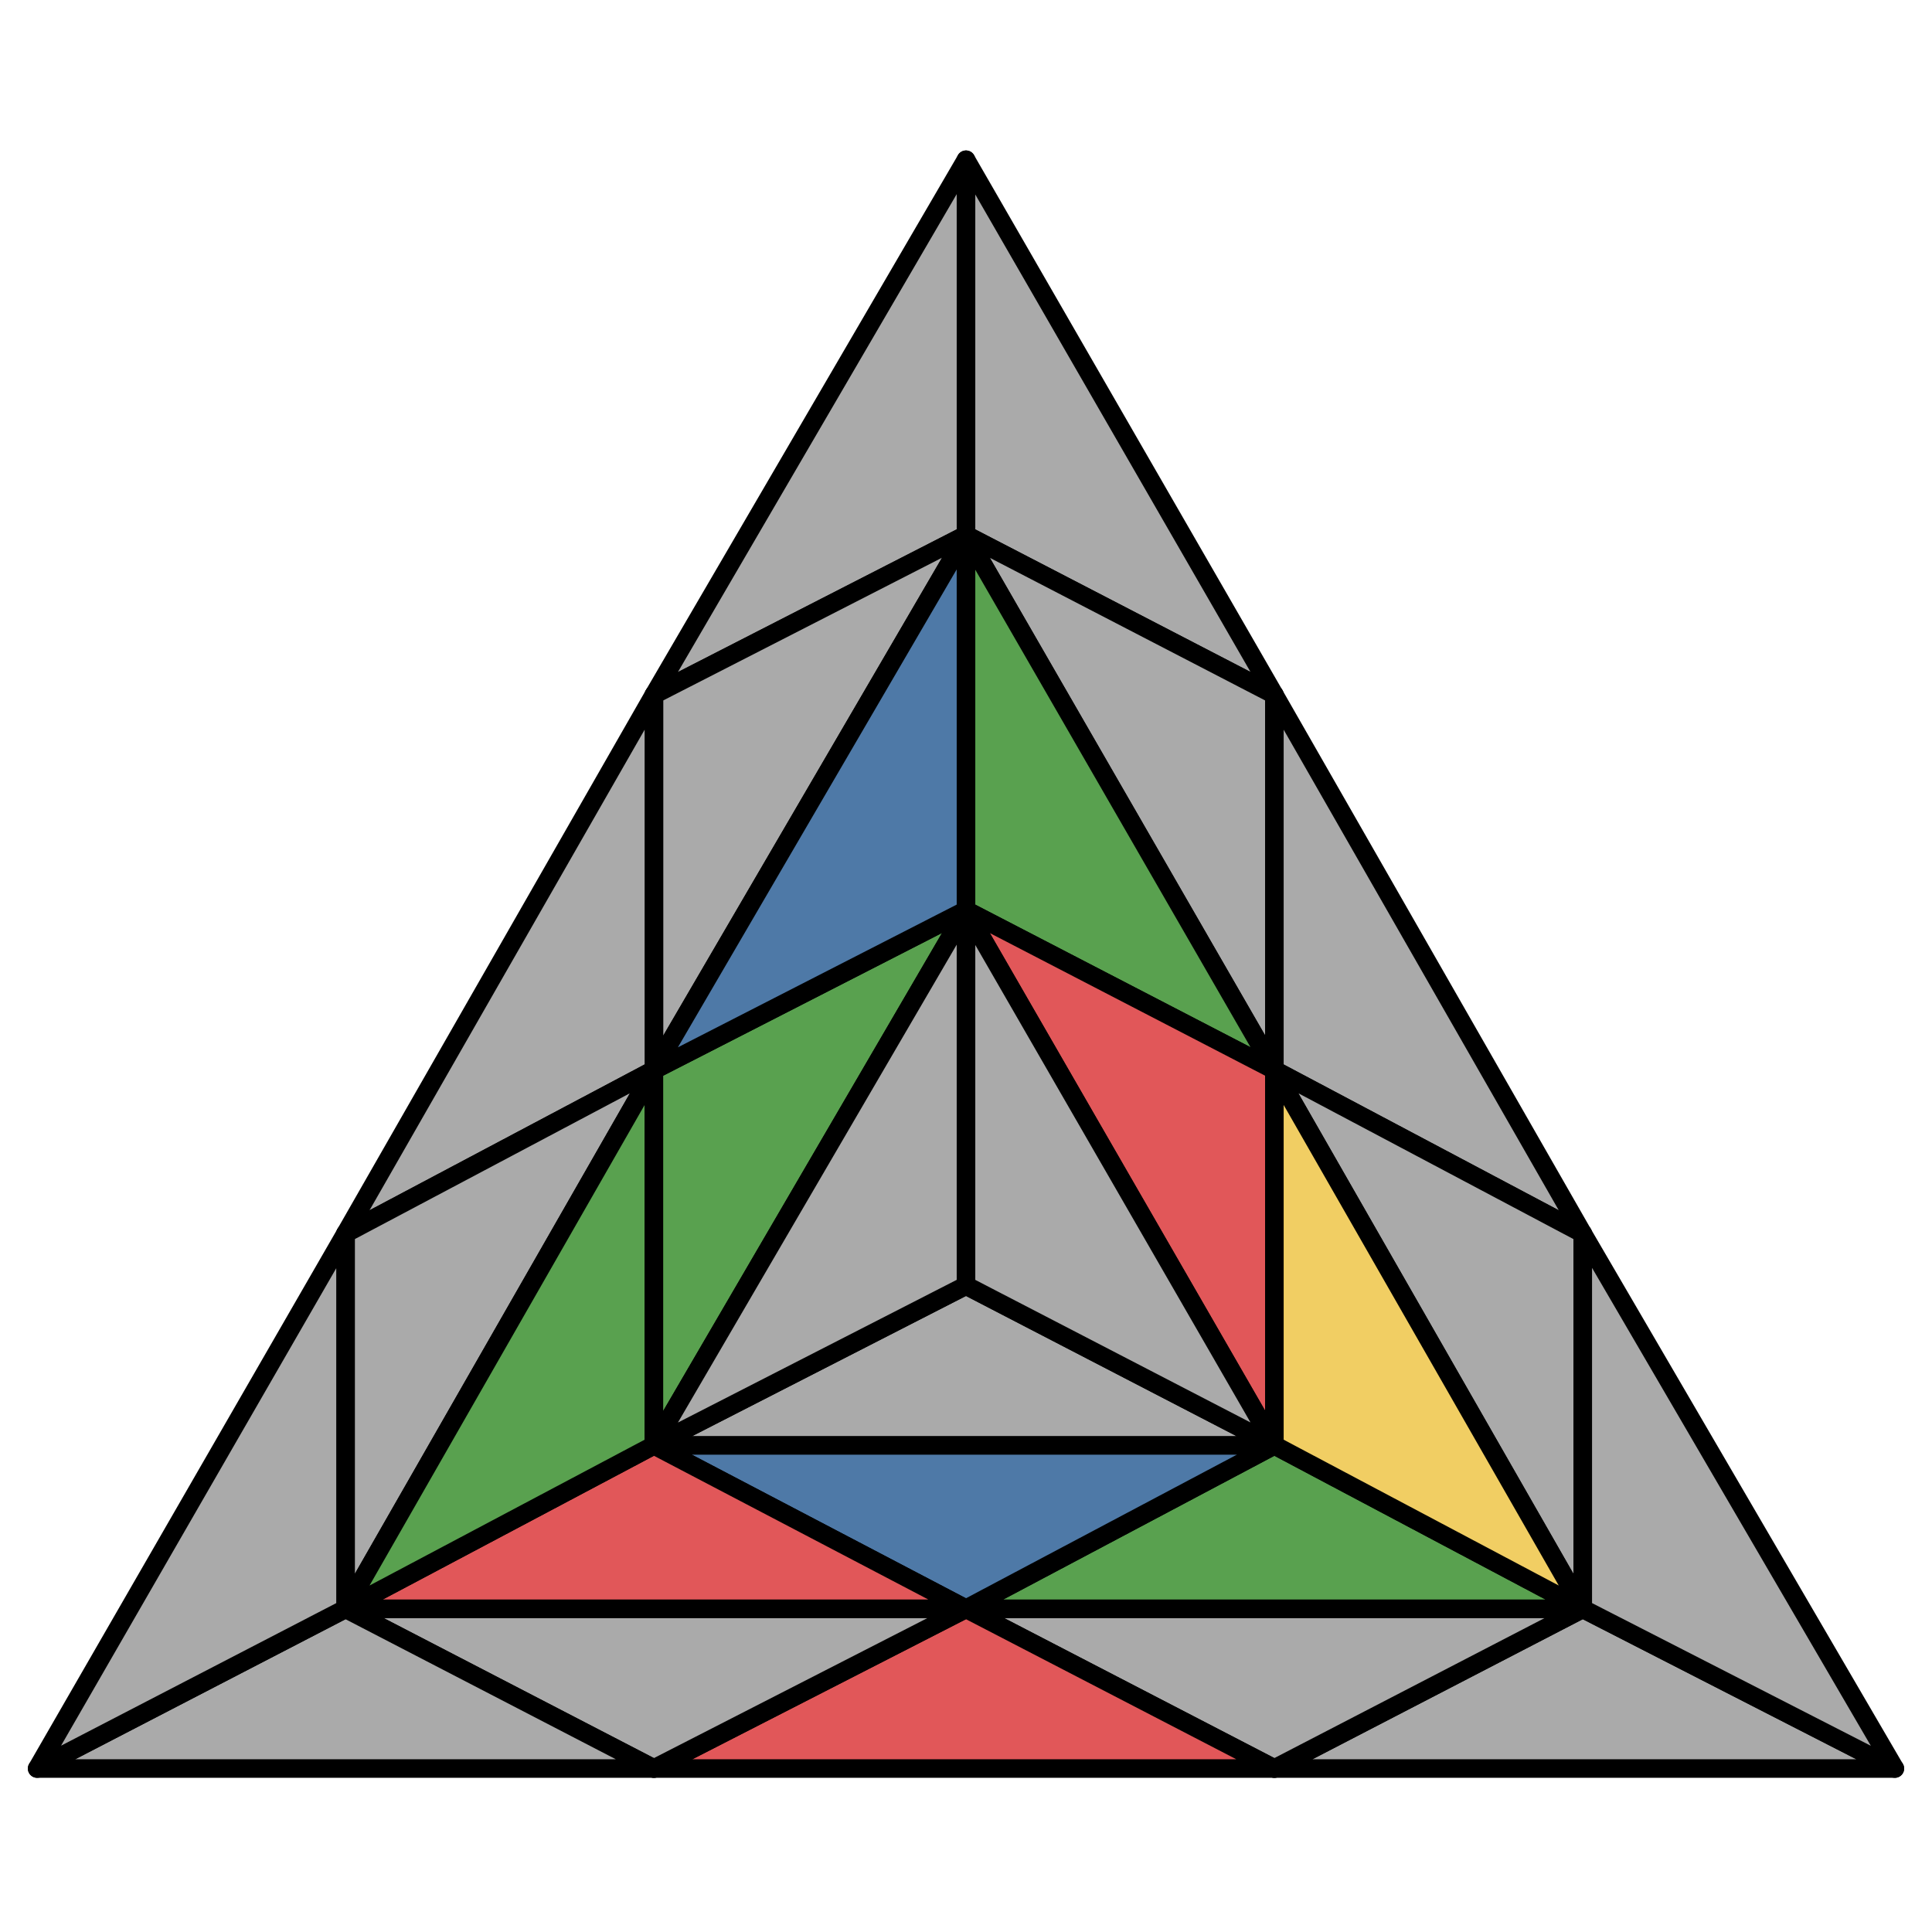 <svg id="26" xmlns="http://www.w3.org/2000/svg" viewBox="0 0 520 520">
<style>
polygon { stroke: black; stroke-width: 5px; stroke-linejoin: round;}
.green {fill: #59a14f;}
.red {fill: #e15759;}
.blue {fill: #4e79a7;}
.yellow {fill: #f1ce63;}
.grey {fill: #aaa;}
</style>
<polygon class="grey" points="343 476 426 433 510 476"/>
<polygon class="grey" points="260 433 343 476 426 433"/>
<polygon class="red" points="176 476 260 433 343 476"/>
<polygon class="grey" points="93 433 176 476 260 433"/>
<polygon class="grey" points="10 476 93 433 176 476"/>
<polygon class="grey" points="176 187 260 144 260 43"/>
<polygon class="grey" points="176 288 176 187 260 144"/>
<polygon class="grey" points="93 332 176 288 176 187"/>
<polygon class="grey" points="93 433 93 332 176 288"/>
<polygon class="grey" points="10 476 93 433 93 332"/>
<polygon class="grey" points="343 187 260 144 260 43"/>
<polygon class="grey" points="343 288 343 187 260 144"/>
<polygon class="grey" points="426 332 343 288 343 187"/>
<polygon class="grey" points="426 433 426 332 343 288"/>
<polygon class="grey" points="426 433 510 476 426 332"/>
<polygon class="green" points="426 433 343 389 260 433"/>
<polygon class="blue" points="260 433 176 389 343 389"/>
<polygon class="red" points="93 433 176 389 260 433"/>
<polygon class="green" points="176 288 93 433 176 389"/>
<polygon class="green" points="176 288 260 245 176 389"/>
<polygon class="blue" points="176 288 260 144 260 245"/>
<polygon class="green" points="260 144 343 288 260 245"/>
<polygon class="red" points="343 288 260 245 343 389"/>
<polygon class="yellow" points="343 288 426 433 343 389"/>
<polygon class="grey" points="343 389 260 346 176 389"/>
<polygon class="grey" points="176 389 260 245 260 346"/>
<polygon class="grey" points="343 389 260 245 260 346"/>
</svg>